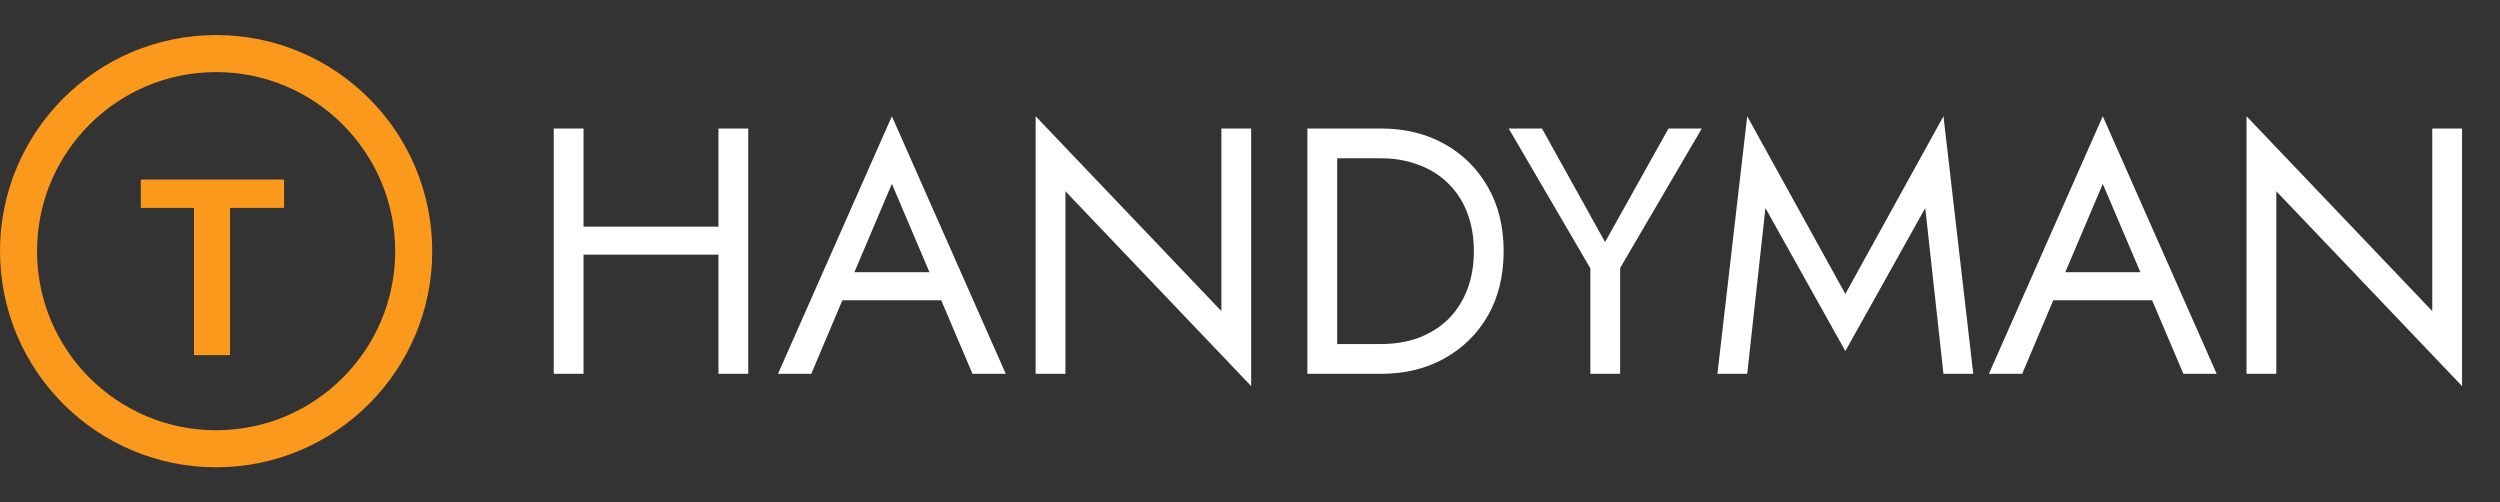 <svg width="214" height="43" viewBox="0 0 214 43" fill="none" xmlns="http://www.w3.org/2000/svg">
<rect x="0" y="0" width="214" height="43" fill="#333333" stroke="none"/>
<circle cx="18.5" cy="21.5" r="16.914" stroke="#FB991C" stroke-width="3.171"/>
<path d="M19.691 15.369V30.4H16.605V15.369H19.691ZM24.316 15.369V17.795H12.052V15.369H24.316Z" fill="#FB991C"/>
<path d="M48.81 21.8H63.21V19.4H48.81V21.8ZM61.5 11V32H64.05V11H61.5ZM47.4 11V32H49.95V11H47.4ZM70.855 25.7H81.955L81.055 23.3H71.755L70.855 25.7ZM76.345 15.74L79.945 24.2L80.185 24.8L83.245 32H86.095L76.345 9.95L66.595 32H69.445L72.565 24.62L72.805 24.08L76.345 15.74ZM104.55 11V26.63L88.65 9.95V32H91.2V16.37L107.1 33.05V11H104.55ZM111.912 11V32H114.462V11H111.912ZM118.212 32C120.252 32 122.062 31.56 123.642 30.68C125.222 29.8 126.462 28.58 127.362 27.02C128.262 25.44 128.712 23.6 128.712 21.5C128.712 19.4 128.262 17.57 127.362 16.01C126.462 14.43 125.222 13.2 123.642 12.32C122.062 11.44 120.252 11 118.212 11H113.322V13.55H118.212C119.392 13.55 120.472 13.74 121.452 14.12C122.432 14.48 123.272 15.01 123.972 15.71C124.672 16.39 125.212 17.22 125.592 18.2C125.972 19.18 126.162 20.28 126.162 21.5C126.162 22.72 125.972 23.82 125.592 24.8C125.212 25.78 124.672 26.62 123.972 27.32C123.272 28 122.432 28.53 121.452 28.91C120.472 29.27 119.392 29.45 118.212 29.45H113.322V32H118.212ZM142.824 11L137.394 20.72L131.994 11H129.144L136.134 22.97V32H138.684V22.94L145.674 11H142.824ZM151.121 17.81L157.961 30.05L164.801 17.81L166.361 32H168.911L166.361 9.95L157.961 25.16L149.561 9.95L147.011 32H149.561L151.121 17.81ZM174.508 25.7H185.608L184.708 23.3H175.408L174.508 25.7ZM179.998 15.74L183.598 24.2L183.838 24.8L186.898 32H189.748L179.998 9.95L170.248 32H173.098L176.218 24.62L176.458 24.08L179.998 15.74ZM208.202 11V26.63L192.302 9.95V32H194.852V16.37L210.752 33.05V11H208.202Z" fill="white"/>
</svg>
